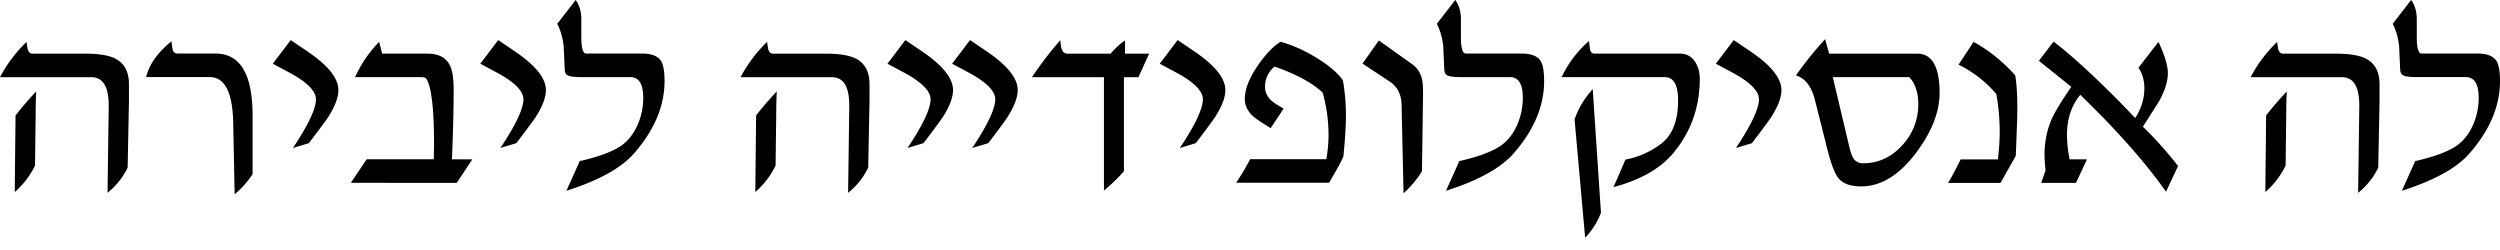 <svg xmlns="http://www.w3.org/2000/svg" width="120" height="12"><path fill="#000" fill-rule="evenodd" d="M1.273 2.012c.03.213.048.33.057.35.041.143.117.214.225.214h2.56c.635 0 1.11.08 1.423.238.435.226.652.634.652 1.223v.81l-.063 3.198a3.48 3.48 0 0 1-.965 1.21l.056-4.151c.008-.933-.27-1.399-.834-1.399H0a6.722 6.722 0 0 1 1.273-1.693Zm.464 2.377c-.017.368-.025.719-.025 1.053l-.031 2.503c-.234.485-.558.909-.972 1.273v-.055c.002-.287.014-1.493.037-3.62.276-.36.607-.745.991-1.154ZM12.123 8.36a4.442 4.442 0 0 1-.86.966l-.068-3.406c-.026-1.48-.402-2.22-1.13-2.22H7.012c.155-.614.56-1.187 1.217-1.718l.057.401c.037.126.117.188.238.188h1.825c1.183 0 1.775.993 1.775 2.98v2.81Zm4.12-4.035c0 .351-.163.782-.489 1.292-.113.171-.422.59-.928 1.254l-.765.232c.736-1.104 1.103-1.883 1.103-2.34 0-.392-.42-.817-1.26-1.272l-.81-.433c.034-.042.32-.42.86-1.135l.797.54c.995.672 1.492 1.293 1.492 1.862Zm6.43 3.321-.747 1.13H16.84l.759-1.13h3.223c0-.075.002-.184.006-.326.005-.146.007-.257.007-.332 0-1.505-.09-2.502-.27-2.992a.946.946 0 0 0-.107-.225c-.046-.046-.133-.07-.263-.07h-3.148A5.798 5.798 0 0 1 18.2 2.009l.144.565h2.17c.53 0 .89.186 1.079.558.12.242.182.633.182 1.173 0 .945-.028 2.059-.082 3.342h.978Zm3.53-3.321c0 .351-.163.782-.49 1.292-.112.171-.422.59-.928 1.254l-.765.232c.736-1.104 1.104-1.883 1.104-2.34 0-.392-.42-.817-1.26-1.272l-.81-.433c.034-.042.32-.42.86-1.135l.796.54c.995.672 1.493 1.293 1.493 1.862Zm5.695-.43c0 1.204-.496 2.368-1.486 3.493-.615.69-1.69 1.28-3.224 1.769l.64-1.424c.828-.188 1.453-.41 1.875-.665.372-.226.663-.562.872-1.01.2-.426.3-.882.3-1.367 0-.66-.206-.99-.62-.99H27.89c-.317 0-.529-.028-.633-.082-.092-.042-.142-.134-.15-.276l-.05-1.098a3.09 3.09 0 0 0-.308-1.104L27.633 0c.18.25.27.556.27.916v.859c0 .531.077.796.232.796h2.684c.46 0 .765.122.916.364.109.18.163.5.163.96Zm4.922-1.883c.03.213.048.33.057.35.041.143.117.214.225.214h2.56c.635 0 1.11.08 1.423.238.435.226.652.634.652 1.223v.81l-.063 3.198a3.48 3.48 0 0 1-.965 1.21l.056-4.151c.008-.933-.27-1.399-.834-1.399h-4.384a6.722 6.722 0 0 1 1.273-1.693Zm.464 2.377c-.016.367-.025.719-.025 1.053l-.031 2.503c-.234.485-.558.909-.972 1.273v-.056c.002-.286.014-1.492.037-3.62.276-.36.607-.744.991-1.153Zm9.277-2.466.796.54c.995.672 1.493 1.293 1.493 1.862 0 .351-.163.782-.49 1.292-.108.171-.415.59-.921 1.254l-.772.232c.736-1.104 1.104-1.884 1.104-2.34 0-.392-.42-.817-1.26-1.272l-.81-.433c.034-.042.32-.42.86-1.135Zm-3.105 0 .797.54c.995.672 1.492 1.293 1.492 1.862 0 .351-.163.782-.489 1.292-.113.171-.422.59-.928 1.254l-.765.232c.736-1.104 1.104-1.884 1.104-2.34 0-.392-.42-.817-1.261-1.272l-.81-.433c.034-.042.32-.42.86-1.135Zm11.703.654-.514 1.129h-.696v4.51c-.234.28-.554.59-.96.934V3.706h-3.455a16.84 16.84 0 0 1 1.36-1.775c.021.234.049.389.082.464.05.121.142.182.276.182h2.057c.21-.251.44-.462.69-.634v.634h1.16Zm3.657 1.748c0 .351-.163.782-.49 1.292-.112.171-.422.59-.928 1.254l-.765.232C57.37 6 57.737 5.22 57.737 4.763c0-.392-.42-.817-1.26-1.272l-.81-.433c.034-.042.32-.42.86-1.135l.796.54c.995.672 1.493 1.293 1.493 1.862Zm5.788 1.235c0 .477-.04 1.123-.119 1.938-.07.192-.3.617-.69 1.273h-4.459c.251-.376.475-.752.671-1.129h3.657c.07-.397.106-.788.106-1.172a7.54 7.54 0 0 0-.282-2.026c-.518-.481-1.29-.897-2.314-1.248-.301.259-.452.585-.452.978 0 .251.103.47.308.659.096.087.29.215.583.382l-.62.935c-.444-.272-.718-.456-.823-.552-.28-.251-.42-.53-.42-.834 0-.481.216-1.031.646-1.65.372-.53.73-.9 1.073-1.11.614.176 1.21.445 1.787.81.56.35.962.697 1.204 1.04.096.552.145 1.12.145 1.706Zm3.7-.906-.05 3.569c-.254.405-.55.757-.884 1.053l-.094-4.236c-.008-.506-.2-.882-.577-1.13l-1.298-.858.784-1.11 1.593 1.135c.247.171.405.412.477.721.041.171.058.458.05.86v-.004Zm5.814-.76c0 1.205-.495 2.37-1.486 3.494-.615.69-1.69 1.28-3.224 1.769l.64-1.424c.828-.188 1.453-.41 1.875-.665.372-.226.663-.562.872-1.01.2-.426.3-.882.3-1.367 0-.66-.206-.99-.62-.99h-2.364c-.318 0-.53-.028-.634-.082-.092-.042-.142-.134-.15-.276l-.05-1.098a3.09 3.09 0 0 0-.308-1.104L69.854 0c.18.25.27.556.27.916v.859c0 .53.077.796.231.796h2.685c.46 0 .765.122.915.364.109.18.163.5.163.96Zm2.333.383.395 5.933c-.171.452-.424.851-.759 1.198l-.508-5.676c.184-.535.475-1.02.872-1.455ZM76.27 1.97l.05.39c.026.141.099.213.22.213h4.095c.314 0 .559.133.734.401.147.226.22.493.22.803 0 1.371-.429 2.567-1.286 3.587-.619.736-1.572 1.275-2.86 1.618.142-.305.335-.746.577-1.323a4.006 4.006 0 0 0 1.68-.734c.565-.41.848-1.112.848-2.107 0-.744-.214-1.116-.64-1.116h-4.949a5.245 5.245 0 0 1 1.311-1.732Zm9.239 2.356c0 .351-.163.782-.49 1.292-.112.171-.422.59-.928 1.254l-.765.232C84.061 6 84.43 5.22 84.43 4.763c0-.392-.42-.817-1.26-1.272l-.81-.433c.034-.042.32-.42.86-1.135l.796.54c.995.672 1.493 1.293 1.493 1.862Zm2.096-2.447c.042.16.107.391.195.696h4.22c.72 0 1.08.63 1.08 1.888 0 .903-.37 1.852-1.11 2.847-.816 1.092-1.7 1.637-2.654 1.637-.514 0-.878-.131-1.091-.395-.172-.209-.347-.665-.527-1.367l-.602-2.39c-.163-.643-.466-1.036-.91-1.178.427-.603.893-1.182 1.4-1.738Zm4.045 1.825h-3.675l.772 3.261c.07.301.138.504.2.609a.523.523 0 0 0 .483.263c.72 0 1.34-.282 1.863-.847a2.847 2.847 0 0 0 .784-2c0-.54-.142-.968-.427-1.286Zm5.183 1.482c0 .31-.026 1.074-.076 2.295l-.734 1.299h-2.515c.138-.222.34-.598.603-1.13h1.787c.059-.493.088-.93.088-1.31 0-.623-.055-1.231-.163-1.825a5.596 5.596 0 0 0-1.813-1.411l.721-1.091c.711.38 1.378.915 2.001 1.605.067.418.1.94.1 1.568Zm7.713 2.782-.577 1.235c-.735-1.05-1.726-2.22-2.972-3.512a71.945 71.945 0 0 0-1.142-1.141c-.435.53-.648 1.187-.64 1.969.005.36.046.736.126 1.129h.834l-.527 1.129H97.98l.207-.602a7.88 7.88 0 0 1-.05-.734c0-.623.115-1.198.345-1.725.154-.347.468-.863.94-1.549l-1.555-1.248.703-.922c.698.527 1.597 1.332 2.696 2.415.301.292.709.71 1.223 1.254.293-.452.44-.926.44-1.424 0-.389-.095-.719-.283-.99l.96-1.242c.305.656.455 1.16.451 1.511-.004.406-.15.861-.439 1.367-.25.397-.504.795-.759 1.192a18.27 18.27 0 0 1 1.687 1.888Zm4.755-5.955c.03.213.048.33.056.35.042.143.118.214.226.214h2.56c.635 0 1.11.08 1.423.238.435.226.652.634.652 1.223v.81l-.063 3.198a3.48 3.48 0 0 1-.965 1.21l.056-4.151c.008-.933-.27-1.399-.834-1.399h-4.384a6.722 6.722 0 0 1 1.273-1.693Zm.464 2.377c-.017.367-.025.719-.025 1.053l-.031 2.503c-.234.485-.558.909-.972 1.273v-.056c.002-.286.014-1.492.037-3.62.276-.36.607-.744.991-1.153ZM120 3.895c0 1.204-.496 2.368-1.486 3.493-.615.69-1.69 1.28-3.224 1.769l.64-1.424c.828-.188 1.453-.41 1.875-.665.372-.226.663-.562.872-1.01.2-.426.3-.882.3-1.367 0-.66-.206-.99-.62-.99h-2.365c-.317 0-.529-.028-.633-.082-.092-.042-.142-.134-.15-.276l-.05-1.098a3.09 3.09 0 0 0-.308-1.104L115.735 0c.18.25.27.556.27.916v.859c0 .53.077.796.232.796h2.684c.46 0 .765.122.916.364.109.18.163.5.163.96Z"/></svg>
